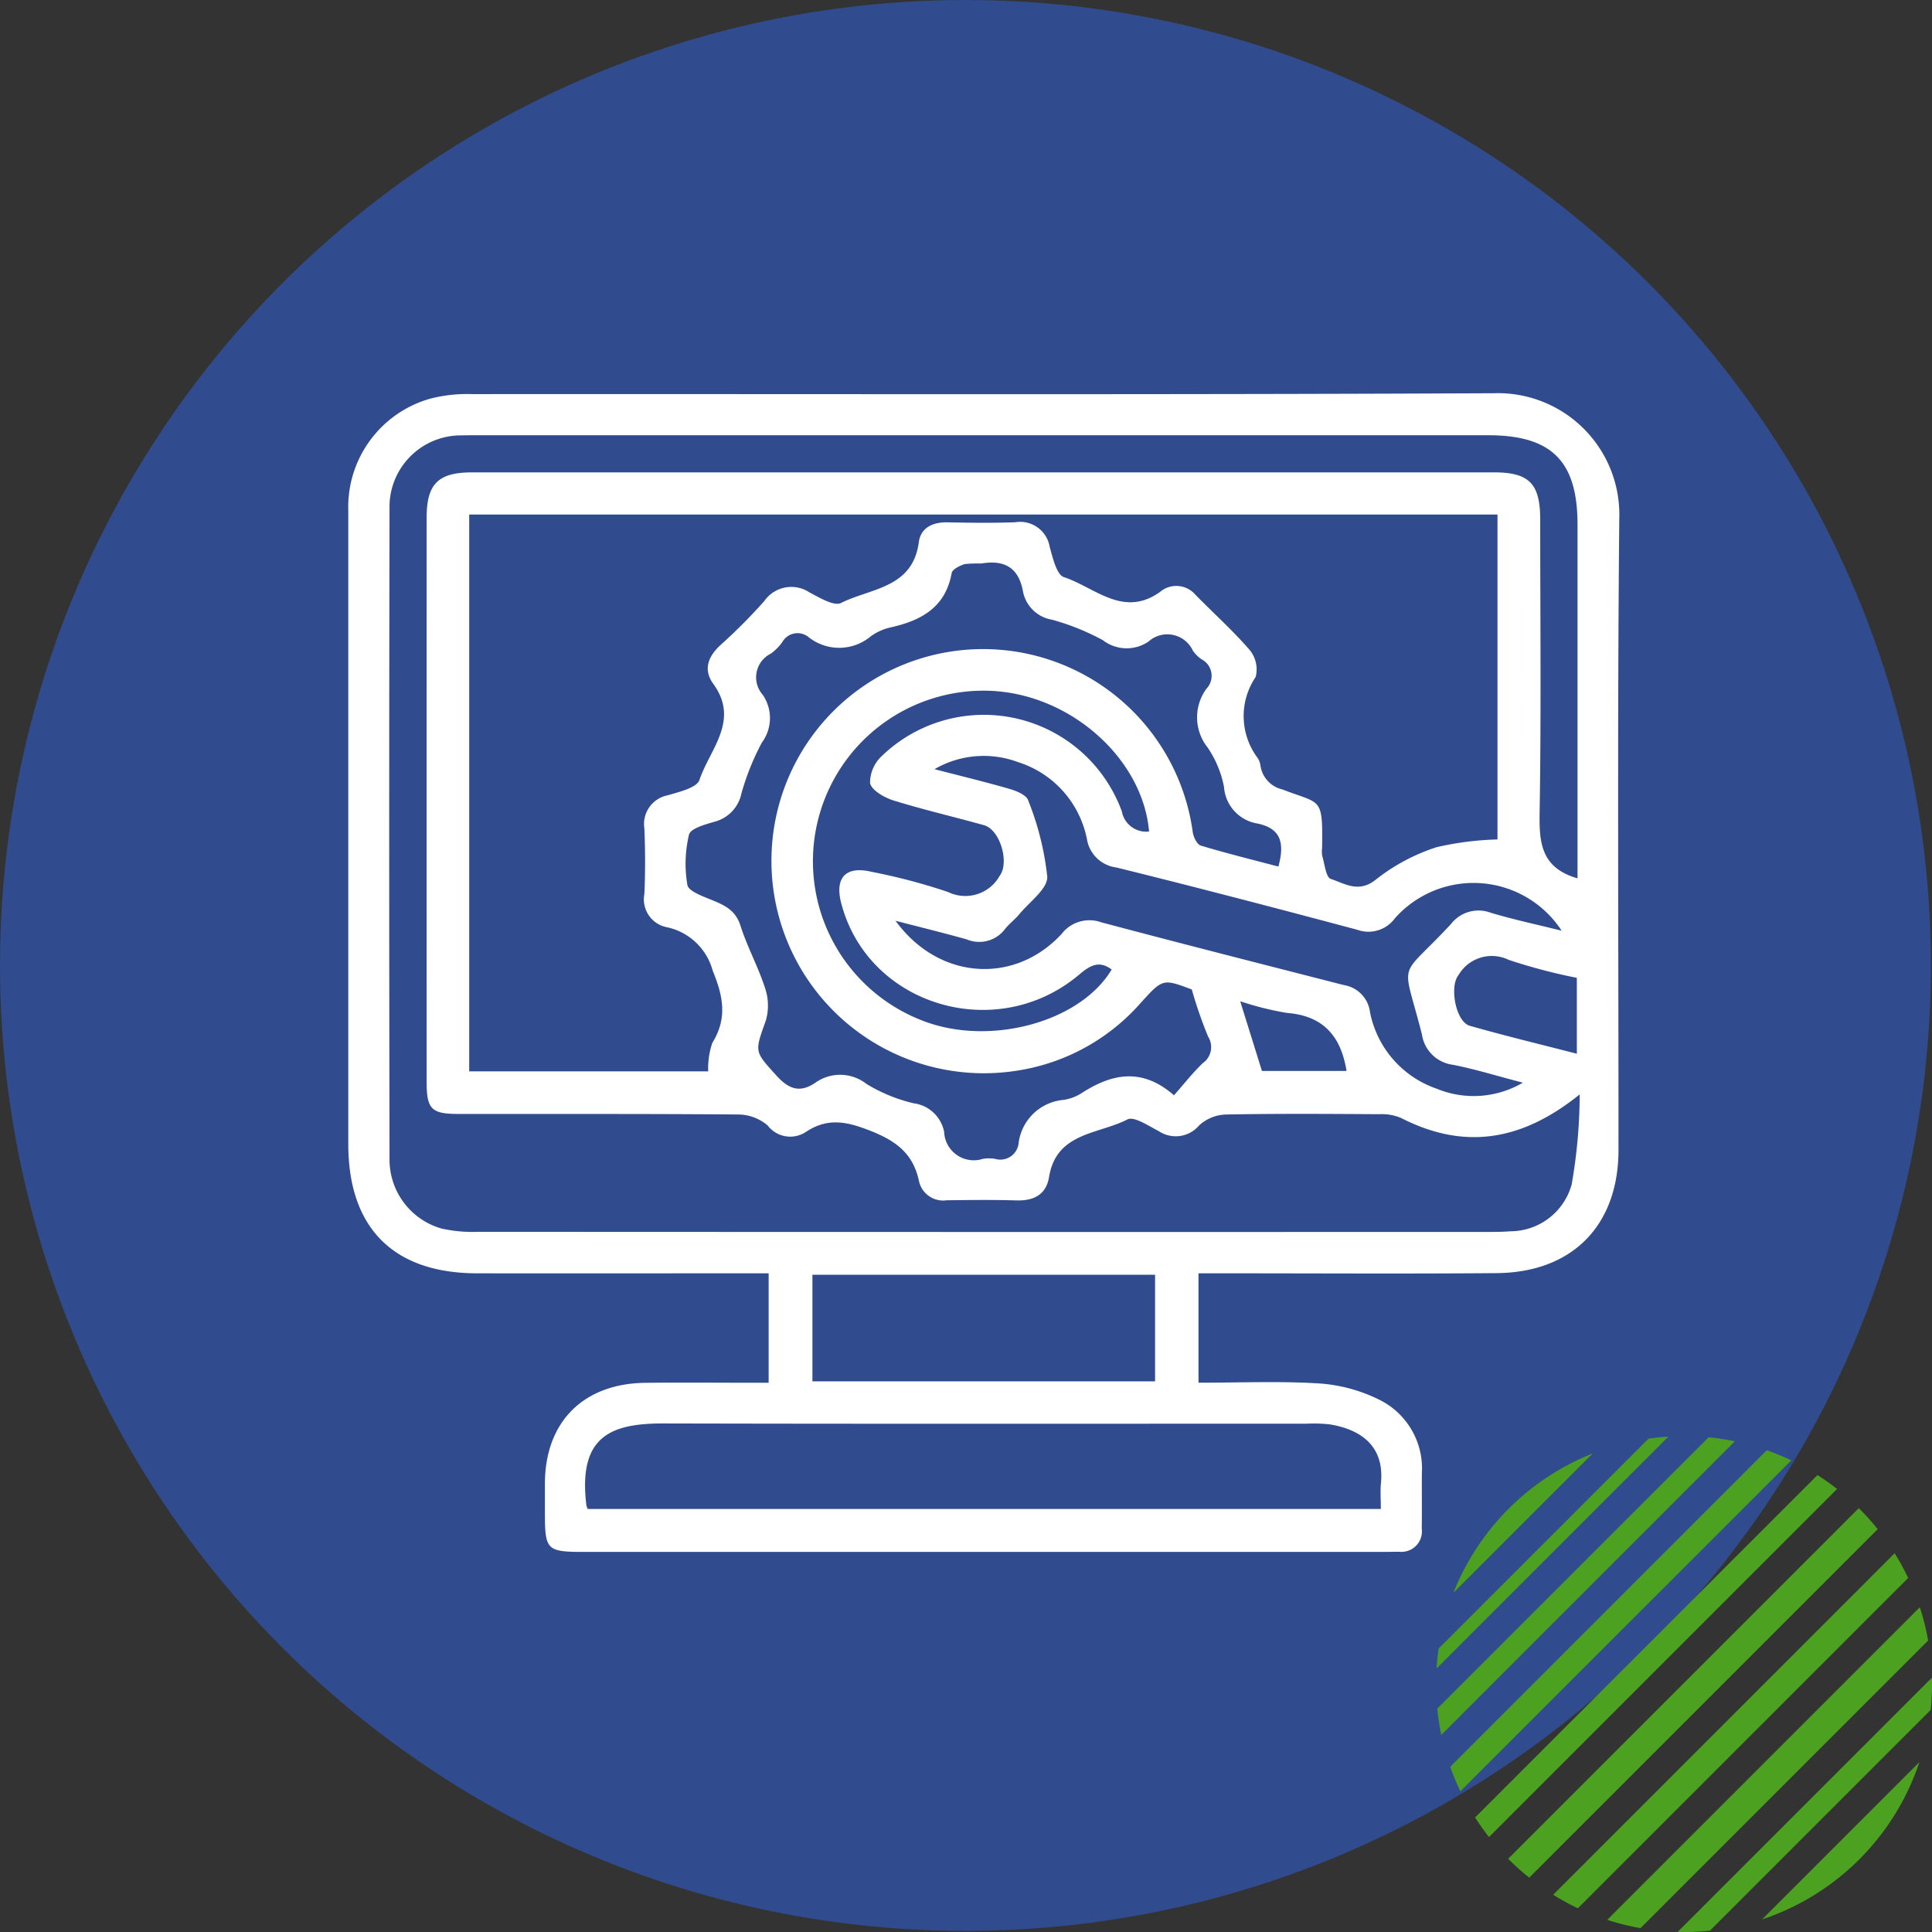 <svg xmlns="http://www.w3.org/2000/svg" xmlns:xlink="http://www.w3.org/1999/xlink" width="125.072" height="125.072" viewBox="0 0 125.072 125.072">
  <rect x="0" y="0" width="125.072" height="125.072" fill="#333333" stroke="none"/>
  <defs>
    <clipPath id="clip-path">
      <rect id="Rectangle_375588" data-name="Rectangle 375588" width="82.281" height="75.009" fill="none"/>
    </clipPath>
  </defs>
  <g id="Group_1014542" data-name="Group 1014542" transform="translate(-386 -2146)">
    <circle id="Ellipse_4838" data-name="Ellipse 4838" cx="62.5" cy="62.5" r="62.5" transform="translate(386 2146)" fill="#304c8e"/>
    <g id="Group_43_" data-name="Group (43)" transform="translate(479 2239)">
      <path id="Path_598926" data-name="Path 598926" d="M36.549,16.055,16.055,36.549a15.864,15.864,0,0,0,.655,1.582l21.422-21.42a15.863,15.863,0,0,0-1.582-.655Z" transform="translate(-15.17 -15.17)" fill="#4ca220"/>
      <path id="Path_598927" data-name="Path 598927" d="M18.367.8.8,18.367a16.022,16.022,0,0,0,.26,1.7L20.065,1.058A16.022,16.022,0,0,0,18.367.8Z" transform="translate(-0.754 -0.754)" fill="#4ca220"/>
      <path id="Path_598928" data-name="Path 598928" d="M299.7,283.668c0-.137-.008-.274-.01-.41l-16.454,16.453c.137,0,.273.01.41.01a16.091,16.091,0,0,0,1.678-.088l14.289-14.289a16.09,16.09,0,0,0,.088-1.678Z" transform="translate(-267.627 -267.648)" fill="#4ca220"/>
      <path id="Path_598929" data-name="Path 598929" d="M68.634,46.122q-.611-.481-1.267-.9L45.2,67.389q.42.656.9,1.267Z" transform="translate(-42.708 -42.73)" fill="#4ca220"/>
      <path id="Path_598930" data-name="Path 598930" d="M0,15.009,15.009,0c-.434.026-.863.07-1.287.131L.131,13.722C.07,14.145.026,14.575,0,15.009Z" fill="#4ca220"/>
      <path id="Path_598931" data-name="Path 598931" d="M106.76,84.058l-22.7,22.7a16.114,16.114,0,0,0,1.365,1.222l22.559-22.559A16.123,16.123,0,0,0,106.76,84.058Z" transform="translate(-79.426 -79.426)" fill="#4ca220"/>
      <path id="Path_598932" data-name="Path 598932" d="M159.927,138.548a16.093,16.093,0,0,0-.877-1.6l-22.108,22.108a15.959,15.959,0,0,0,1.6.877Z" transform="translate(-129.396 -129.396)" fill="#4ca220"/>
      <path id="Path_598933" data-name="Path 598933" d="M28.816,19.794a16.1,16.1,0,0,0-9.022,9.022Z" transform="translate(-18.704 -18.704)" fill="#4ca220"/>
      <path id="Path_598934" data-name="Path 598934" d="M382.436,392.617a16.085,16.085,0,0,0,10.18-10.18Z" transform="translate(-361.361 -361.361)" fill="#4ca220"/>
      <path id="Path_598935" data-name="Path 598935" d="M220.714,200.477l-20.237,20.237a15.962,15.962,0,0,0,2.154.537l18.619-18.619A16.154,16.154,0,0,0,220.714,200.477Z" transform="translate(-189.429 -189.429)" fill="#4ca220"/>
    </g>
    <g id="Group_1015904" data-name="Group 1015904" transform="translate(408.547 2171.456)">
      <g id="Group_1015903" data-name="Group 1015903" clip-path="url(#clip-path)">
        <path id="Path_606156" data-name="Path 606156" d="M27.213,64.057V56.975H25.682c-5.789,0-11.579.01-17.368,0C2.906,56.96,0,54.024,0,48.6Q0,28.109,0,7.62A7.294,7.294,0,0,1,5.285.358a9.546,9.546,0,0,1,2.743-.3C30.081.042,52.134.106,74.187,0A7.862,7.862,0,0,1,82.28,8.134c-.13,13.614-.047,27.23-.05,40.845,0,4.891-2.98,7.944-7.9,7.984-5.877.048-11.756.012-17.633.012H55.041v7.082c2.631,0,5.232-.113,7.816.047a10.316,10.316,0,0,1,3.882,1.052A4.957,4.957,0,0,1,69.5,69.926c-.007,1.193.01,2.387-.007,3.58A1.326,1.326,0,0,1,68.036,75c-.354,0-.707.01-1.061.01H15.269c-2.427,0-2.539-.114-2.54-2.547q0-.928,0-1.857c0-3.993,2.472-6.494,6.494-6.542,2.209-.026,4.419-.005,6.629-.005h1.361M7.828,7.852V43.9H23.3a5.119,5.119,0,0,1,.269-1.847c.988-1.6.7-3.019.021-4.675a3.909,3.909,0,0,0-2.928-2.8,1.841,1.841,0,0,1-1.494-2.162c.065-1.411.057-2.83,0-4.242a1.89,1.89,0,0,1,1.515-2.145c.741-.222,1.881-.485,2.051-.994.664-1.984,2.623-3.839.9-6.212-.683-.943-.336-1.8.5-2.555a35.475,35.475,0,0,0,2.8-2.816,2.128,2.128,0,0,1,2.923-.557c.648.338,1.587.913,2.044.683,1.908-.959,4.639-.945,5.032-3.928.126-.956.913-1.312,1.878-1.292,1.458.031,2.918.051,4.374-.006a1.936,1.936,0,0,1,2.221,1.593c.2.709.448,1.808.924,1.963,1.993.648,3.829,2.658,6.217.958a1.625,1.625,0,0,1,2.282.168c1.176,1.2,2.433,2.324,3.527,3.592a1.978,1.978,0,0,1,.386,1.743,4.512,4.512,0,0,0,.136,5.256,1.248,1.248,0,0,1,.176.5,1.855,1.855,0,0,0,1.417,1.525c2.513.977,2.615.431,2.572,3.772a1.8,1.8,0,0,0,.007.528c.159.525.237,1.388.553,1.492.915.3,1.811.947,2.934.032a12.584,12.584,0,0,1,3.919-2.086,19.658,19.658,0,0,1,3.94-.5V7.852ZM79.577,31.408V29.986q0-10.745,0-21.49c0-4.1-1.677-5.776-5.783-5.776q-32.692,0-65.384,0c-.354,0-.708,0-1.061.009A4.626,4.626,0,0,0,2.67,7.464q-.042,21.026,0,42.052a4.64,4.64,0,0,0,3.372,4.562,9.256,9.256,0,0,0,2.362.211q32.692.016,65.384.007c.486,0,.973-.005,1.458-.042a4.126,4.126,0,0,0,3.95-3.024,33.872,33.872,0,0,0,.521-5.837c-3.832,3.09-7.551,3.579-11.568,1.523a3.228,3.228,0,0,0-1.409-.242c-3.315-.02-6.632-.044-9.946.021a2.7,2.7,0,0,0-1.709.7,1.981,1.981,0,0,1-2.62.373c-.659-.333-1.594-.979-2.026-.755-1.86.964-4.6.827-5.071,3.719-.189,1.157-.992,1.557-2.124,1.523-1.5-.045-3.006-.027-4.509-.008A1.6,1.6,0,0,1,36.944,51c-.38-1.777-1.469-2.59-3.147-3.253-1.527-.6-2.748-.859-4.152.061a1.836,1.836,0,0,1-2.491-.4,2.963,2.963,0,0,0-1.838-.714c-6.056-.052-12.113-.026-18.169-.036-1.781,0-2.074-.309-2.075-2.107q-.006-18.24,0-36.48c0-2.2.745-2.945,2.934-2.946q33.09,0,66.18,0c2.259,0,2.974.732,2.976,3.039,0,6.323.067,12.647-.038,18.969-.032,1.951.079,3.588,2.454,4.273M54.607,38.6c-1.868-.7-1.877-.712-3.307.869a13.338,13.338,0,0,1-8.1,4.4A13.752,13.752,0,0,1,27.633,27.716a13.7,13.7,0,0,1,27.034.688c.041.321.277.807.524.882,1.662.5,3.352.917,5.021,1.357.409-1.5.192-2.479-1.385-2.792a2.58,2.58,0,0,1-2.135-2.361,6.806,6.806,0,0,0-1.058-2.55,3.138,3.138,0,0,1-.081-3.809,1.205,1.205,0,0,0-.319-1.908,2.223,2.223,0,0,1-.561-.561,1.821,1.821,0,0,0-2.878-.578,2.522,2.522,0,0,1-2.951-.1,15.546,15.546,0,0,0-3.295-1.325,2.287,2.287,0,0,1-1.868-1.812c-.282-1.573-1.216-2.077-2.711-1.821a8.752,8.752,0,0,0-1.053.032c-.325.1-.812.341-.856.587-.4,2.209-1.948,3.059-3.911,3.506a3.5,3.5,0,0,0-1.323.584,3.182,3.182,0,0,1-4.016.065,1.129,1.129,0,0,0-1.714.312,3.3,3.3,0,0,1-.747.749,1.71,1.71,0,0,0-.519,2.664,2.662,2.662,0,0,1-.053,3.087,16.25,16.25,0,0,0-1.326,3.294,2.391,2.391,0,0,1-1.7,1.823c-.619.179-1.588.438-1.695.845a8.144,8.144,0,0,0-.105,3.26c.06.376.9.7,1.435.914.873.354,1.662.655,2,1.715.436,1.376,1.148,2.664,1.591,4.038a3.515,3.515,0,0,1,.053,2.112c-.738,2.055-.74,1.978.67,3.543.8.892,1.525,1.17,2.544.475a2.76,2.76,0,0,1,3.306.087,10.485,10.485,0,0,0,3.042,1.248,2.313,2.313,0,0,1,1.98,1.851,1.921,1.921,0,0,0,2.506,1.749,2.372,2.372,0,0,1,.793,0,1.191,1.191,0,0,0,1.527-1.05,3.215,3.215,0,0,1,2.919-2.77,3.021,3.021,0,0,0,1.111-.408c1.961-1.278,3.927-1.721,6.024.111.682-.77,1.227-1.472,1.864-2.078a1.27,1.27,0,0,0,.347-1.718A27.685,27.685,0,0,1,54.607,38.6M15.5,72.23H66.845c0-.627-.044-1.158.007-1.678.257-2.607-1.595-3.525-3.331-3.8a9.471,9.471,0,0,0-1.456-.042c-13.879,0-27.758.018-41.637-.015-3.383-.008-5.574.782-5.012,5.311a1.56,1.56,0,0,0,.084.221M35.422,34.145c2.8,3.86,7.711,4.154,10.753.865a2.267,2.267,0,0,1,2.558-.762c5.23,1.391,10.475,2.724,15.718,4.067a2.022,2.022,0,0,1,1.689,1.734,6.575,6.575,0,0,0,4.317,4.973,6.274,6.274,0,0,0,5.58-.389c-1.721-.448-3.111-.88-4.531-1.159a2.321,2.321,0,0,1-2-1.957c-1.281-5.065-1.6-3.405,1.872-7.145a2.254,2.254,0,0,1,2.58-.74c1.441.435,2.919.747,4.592,1.164a6.808,6.808,0,0,0-10.8-.8,2.119,2.119,0,0,1-2.427.74c-5.186-1.386-10.38-2.743-15.591-4.032a2.211,2.211,0,0,1-1.915-1.84,6.551,6.551,0,0,0-4.471-4.987,6.343,6.343,0,0,0-5.395.461c1.847.479,3.38.847,4.892,1.289.436.128,1.058.388,1.169.727A18.568,18.568,0,0,1,45.25,31.3c.028.79-1.158,1.633-1.815,2.433-.279.34-.65.607-.918.953a2.089,2.089,0,0,1-2.486.669c-1.43-.4-2.875-.755-4.609-1.206M52.229,57.069H30.047v6.9H52.229Zm-.39-28.7c-.392-4.651-5-8.849-10.2-9.1a11.045,11.045,0,0,0-4.51,21.33c4.335,1.722,10.246.137,12.29-3.291-.8-.6-1.382-.28-2.079.31C41.977,42.167,33.628,39.65,31.908,33c-.425-1.641.306-2.414,1.953-2.02a38.452,38.452,0,0,1,4.971,1.312,2.546,2.546,0,0,0,3.338-1.053c.644-.848.031-2.979-1.006-3.271-1.948-.547-3.923-1-5.853-1.6-.6-.186-1.416-.645-1.532-1.125a2.363,2.363,0,0,1,.775-1.77,9.51,9.51,0,0,1,15.524,3.6,1.6,1.6,0,0,0,1.761,1.3m27.694,9.472a35.746,35.746,0,0,1-4.415-1.164,2.5,2.5,0,0,0-3.254,1c-.589.744-.167,3.009.735,3.268,2.27.648,4.568,1.2,6.934,1.811ZM57.74,39.36l1.407,4.515h5.478c-.365-2.265-1.518-3.572-3.84-3.754a19.523,19.523,0,0,1-3.045-.76" transform="translate(0 0)" fill="#fff"/>
      </g>
    </g>
  </g>
</svg>

